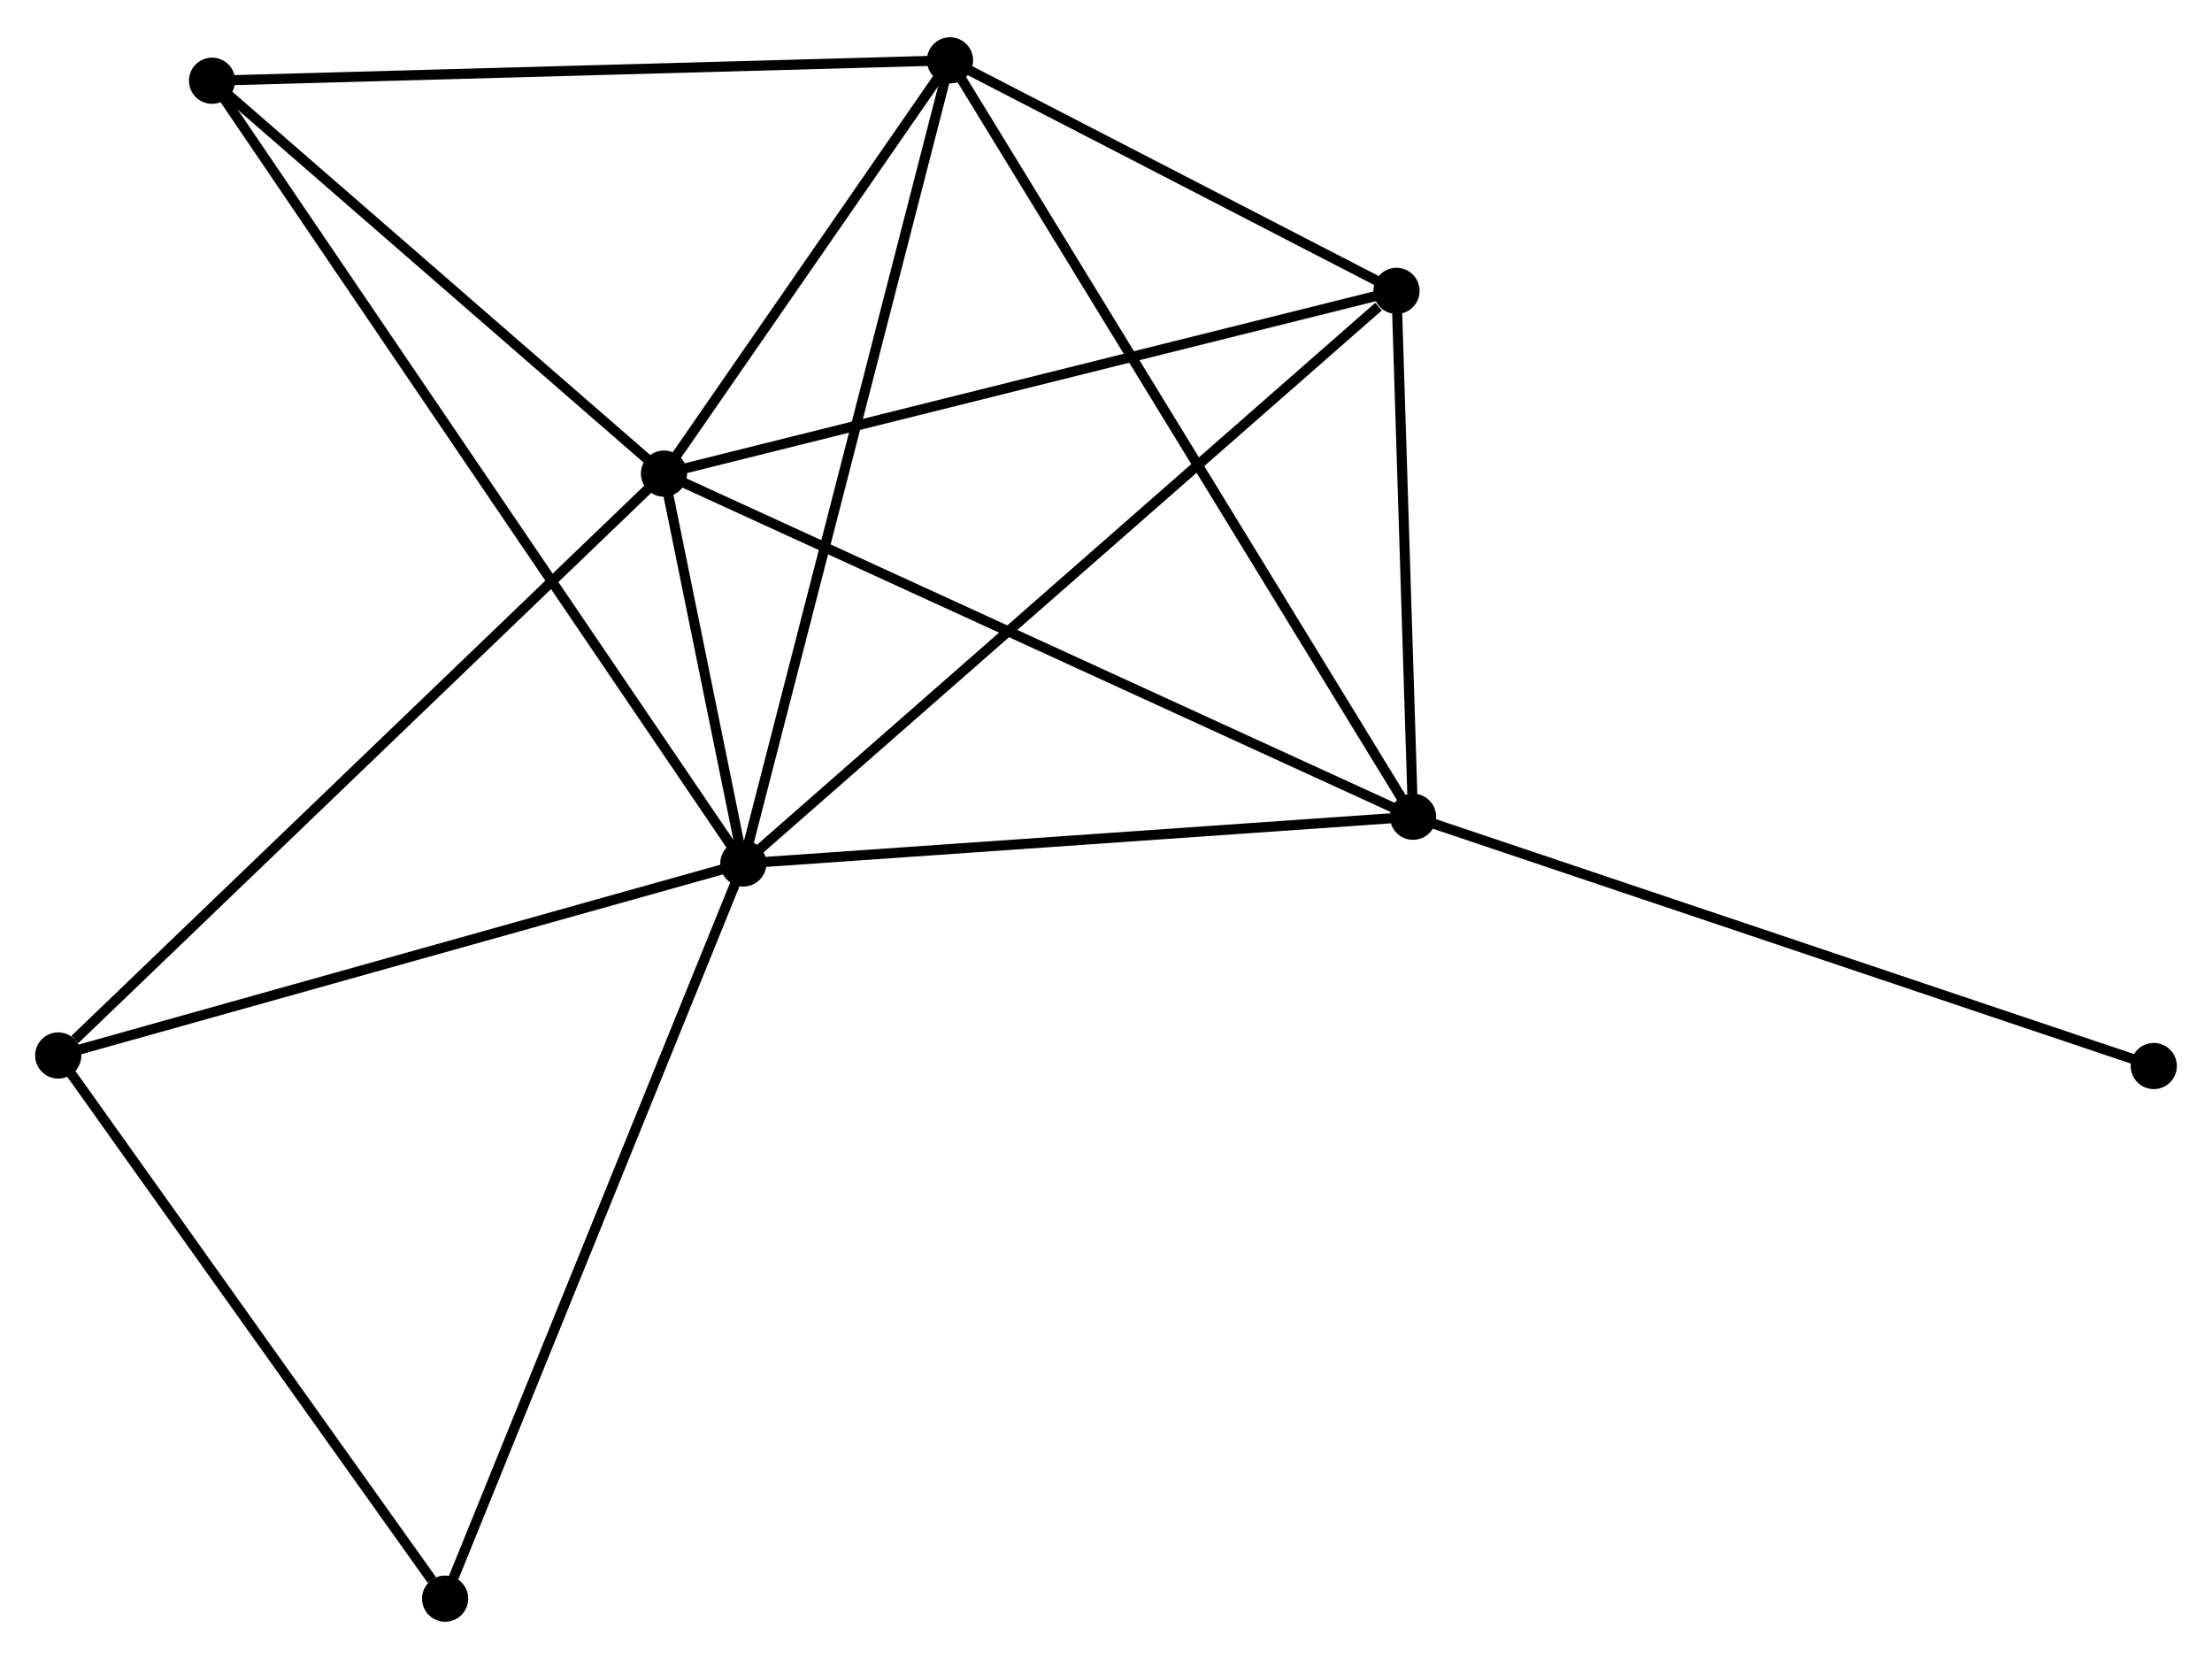 <?xml version="1.0" encoding="UTF-8" standalone="no"?>
<!DOCTYPE svg PUBLIC "-//W3C//DTD SVG 1.1//EN"
 "http://www.w3.org/Graphics/SVG/1.1/DTD/svg11.dtd">
<!-- Generated by graphviz version 2.36.0 (20140111.2315)
 -->
<!-- Title: %3 Pages: 1 -->
<svg width="220pt" height="165pt"
 viewBox="0.00 0.00 220.32 164.82" xmlns="http://www.w3.org/2000/svg" xmlns:xlink="http://www.w3.org/1999/xlink">
<g id="graph0" class="graph" transform="scale(1 1) rotate(0) translate(4 160.819)">
<title>%3</title>
<!-- 0 -->
<g id="node1" class="node"><title>0</title>
<ellipse fill="black" stroke="black" cx="70.037" cy="-75.026" rx="1.8" ry="1.8"/>
</g>
<!-- 1 -->
<g id="node2" class="node"><title>1</title>
<ellipse fill="black" stroke="black" cx="62.135" cy="-113.853" rx="1.8" ry="1.8"/>
</g>
<!-- 0&#45;&#45;1 -->
<g id="edge1" class="edge"><title>0&#45;&#45;1</title>
<path fill="none" stroke="black" d="M69.612,-77.113C68.227,-83.918 63.856,-105.395 62.524,-111.941"/>
</g>
<!-- 2 -->
<g id="node3" class="node"><title>2</title>
<ellipse fill="black" stroke="black" cx="136.741" cy="-79.68" rx="1.8" ry="1.8"/>
</g>
<!-- 0&#45;&#45;2 -->
<g id="edge2" class="edge"><title>0&#45;&#45;2</title>
<path fill="none" stroke="black" d="M71.961,-75.16C81.702,-75.84 125.476,-78.894 134.935,-79.554"/>
</g>
<!-- 3 -->
<g id="node4" class="node"><title>3</title>
<ellipse fill="black" stroke="black" cx="90.624" cy="-155.019" rx="1.8" ry="1.8"/>
</g>
<!-- 0&#45;&#45;3 -->
<g id="edge3" class="edge"><title>0&#45;&#45;3</title>
<path fill="none" stroke="black" d="M70.546,-77.003C73.394,-88.07 87.331,-142.225 90.132,-153.111"/>
</g>
<!-- 4 -->
<g id="node5" class="node"><title>4</title>
<ellipse fill="black" stroke="black" cx="135.094" cy="-132.058" rx="1.8" ry="1.8"/>
</g>
<!-- 0&#45;&#45;4 -->
<g id="edge4" class="edge"><title>0&#45;&#45;4</title>
<path fill="none" stroke="black" d="M71.645,-76.436C80.567,-84.258 123.925,-122.267 133.303,-130.488"/>
</g>
<!-- 5 -->
<g id="node6" class="node"><title>5</title>
<ellipse fill="black" stroke="black" cx="17.121" cy="-152.988" rx="1.8" ry="1.8"/>
</g>
<!-- 0&#45;&#45;5 -->
<g id="edge5" class="edge"><title>0&#45;&#45;5</title>
<path fill="none" stroke="black" d="M68.932,-76.654C62.045,-86.8 25.089,-141.249 18.22,-151.369"/>
</g>
<!-- 6 -->
<g id="node7" class="node"><title>6</title>
<ellipse fill="black" stroke="black" cx="1.8" cy="-55.899" rx="1.8" ry="1.8"/>
</g>
<!-- 0&#45;&#45;6 -->
<g id="edge6" class="edge"><title>0&#45;&#45;6</title>
<path fill="none" stroke="black" d="M68.068,-74.474C58.104,-71.681 13.324,-59.129 3.647,-56.416"/>
</g>
<!-- 7 -->
<g id="node8" class="node"><title>7</title>
<ellipse fill="black" stroke="black" cx="40.335" cy="-1.8" rx="1.8" ry="1.8"/>
</g>
<!-- 0&#45;&#45;7 -->
<g id="edge7" class="edge"><title>0&#45;&#45;7</title>
<path fill="none" stroke="black" d="M69.303,-73.216C65.193,-63.085 45.086,-13.512 41.044,-3.547"/>
</g>
<!-- 1&#45;&#45;2 -->
<g id="edge8" class="edge"><title>1&#45;&#45;2</title>
<path fill="none" stroke="black" d="M63.979,-113.008C74.301,-108.28 124.809,-85.145 134.961,-80.495"/>
</g>
<!-- 1&#45;&#45;3 -->
<g id="edge9" class="edge"><title>1&#45;&#45;3</title>
<path fill="none" stroke="black" d="M63.359,-115.622C68.045,-122.393 84.812,-146.622 89.436,-153.302"/>
</g>
<!-- 1&#45;&#45;4 -->
<g id="edge10" class="edge"><title>1&#45;&#45;4</title>
<path fill="none" stroke="black" d="M63.938,-114.303C73.945,-116.8 122.569,-128.933 133.086,-131.557"/>
</g>
<!-- 1&#45;&#45;5 -->
<g id="edge11" class="edge"><title>1&#45;&#45;5</title>
<path fill="none" stroke="black" d="M60.637,-115.155C53.803,-121.097 25.612,-145.606 18.671,-151.641"/>
</g>
<!-- 1&#45;&#45;6 -->
<g id="edge12" class="edge"><title>1&#45;&#45;6</title>
<path fill="none" stroke="black" d="M60.643,-112.42C52.368,-104.472 12.158,-65.848 3.461,-57.494"/>
</g>
<!-- 2&#45;&#45;3 -->
<g id="edge13" class="edge"><title>2&#45;&#45;3</title>
<path fill="none" stroke="black" d="M135.778,-81.253C129.776,-91.058 97.568,-143.674 91.581,-153.454"/>
</g>
<!-- 2&#45;&#45;4 -->
<g id="edge14" class="edge"><title>2&#45;&#45;4</title>
<path fill="none" stroke="black" d="M136.67,-81.93C136.399,-90.546 135.43,-121.374 135.163,-129.874"/>
</g>
<!-- 8 -->
<g id="node9" class="node"><title>8</title>
<ellipse fill="black" stroke="black" cx="210.521" cy="-54.851" rx="1.8" ry="1.8"/>
</g>
<!-- 2&#45;&#45;8 -->
<g id="edge15" class="edge"><title>2&#45;&#45;8</title>
<path fill="none" stroke="black" d="M138.565,-79.066C148.773,-75.631 198.721,-58.822 208.761,-55.443"/>
</g>
<!-- 3&#45;&#45;4 -->
<g id="edge16" class="edge"><title>3&#45;&#45;4</title>
<path fill="none" stroke="black" d="M92.534,-154.032C99.849,-150.255 126.023,-136.742 133.24,-133.015"/>
</g>
<!-- 3&#45;&#45;5 -->
<g id="edge17" class="edge"><title>3&#45;&#45;5</title>
<path fill="none" stroke="black" d="M88.807,-154.969C78.726,-154.69 29.739,-153.337 19.144,-153.044"/>
</g>
<!-- 6&#45;&#45;7 -->
<g id="edge18" class="edge"><title>6&#45;&#45;7</title>
<path fill="none" stroke="black" d="M3.082,-54.099C8.933,-45.885 33.067,-12.004 39.009,-3.662"/>
</g>
</g>
</svg>
